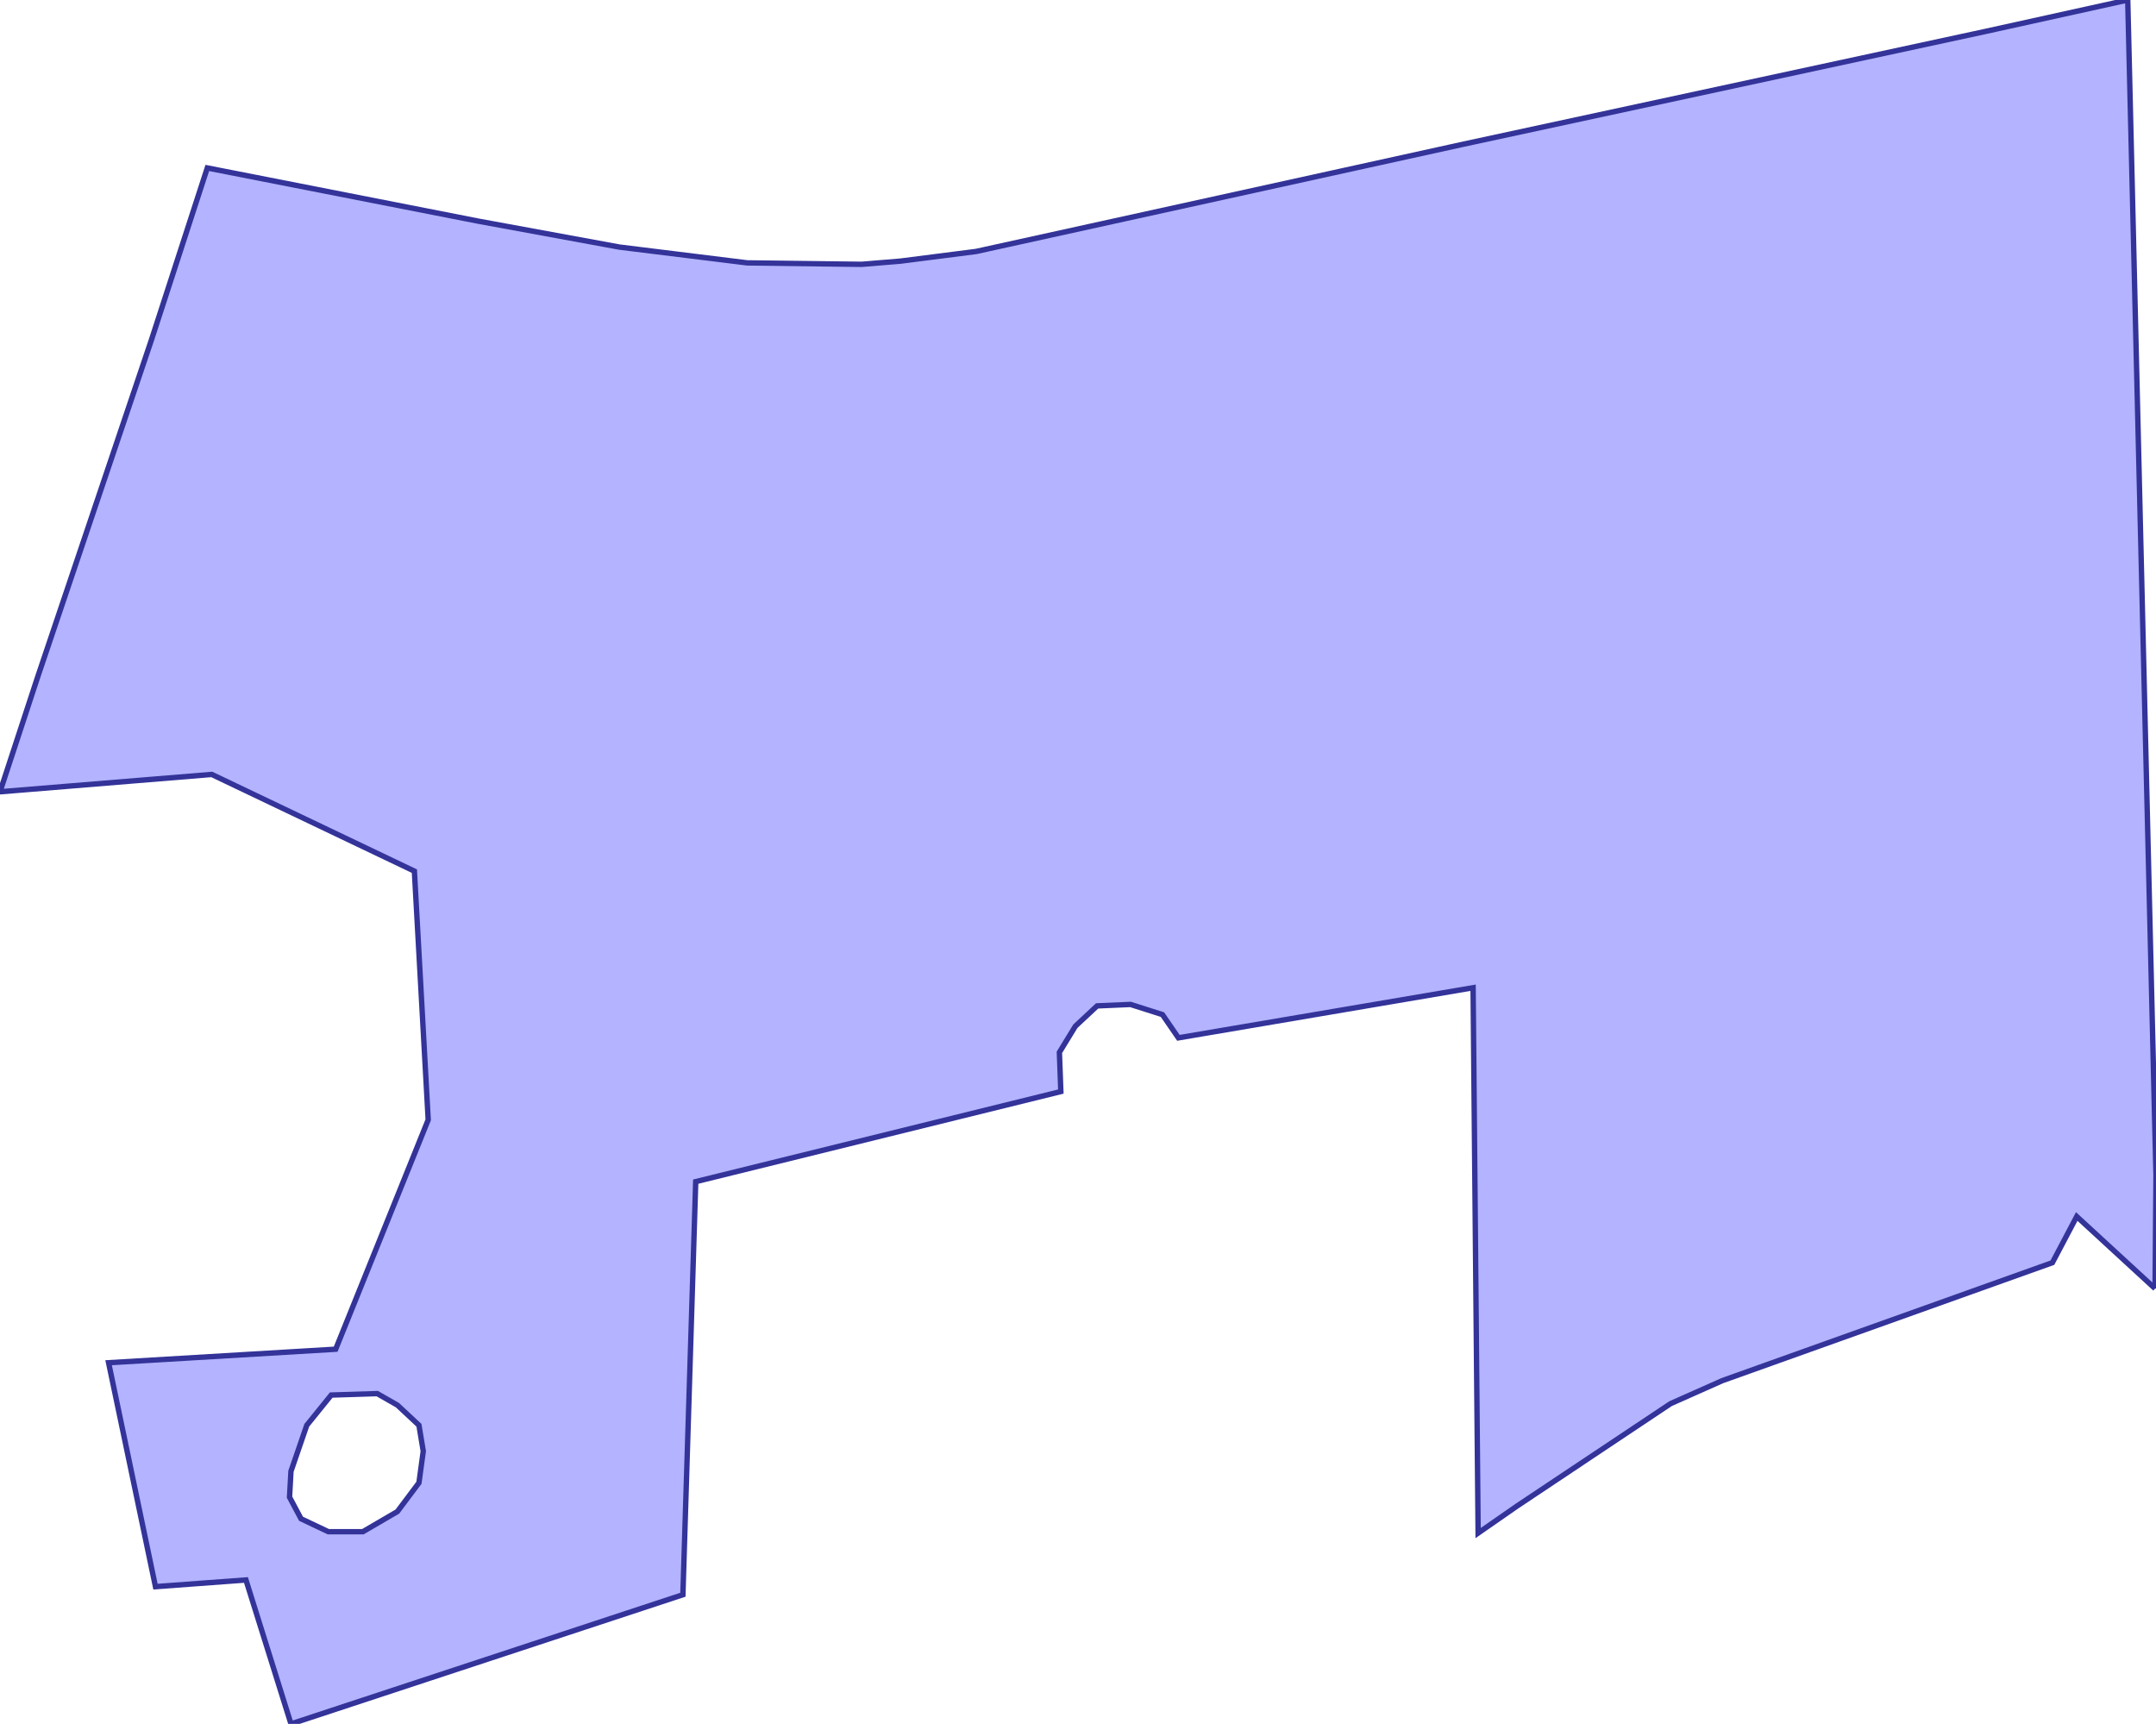 <?xml version="1.0" standalone="no"?>
<!DOCTYPE svg PUBLIC "-//W3C//DTD SVG 1.1//EN"
"http://www.w3.org/Graphics/SVG/1.1/DTD/svg11.dtd">
<svg  version="1.1" xmlns="http://www.w3.org/2000/svg" xmlns:xlink="http://www.w3.org/1999/xlink" viewBox="0 0 332.593 265.928">
<g title="A + B (CGAL Real)" fill-rule="evenodd">
<path d="M 332.453,198.775 L 320.364,187.656 L 316.609,194.779 L 265.695,212.975 L 257.709,216.525 L 234.082,232.280 L 228.021,236.489 L 227.246,152.365 L 181.787,160.095 L 179.324,156.511 L 174.398,154.943 L 169.248,155.167 L 165.889,158.303 L 163.426,162.335 L 163.650,168.382 L 107.324,182.280 L 105.347,246.000 L 44.89,265.928 L 37.94,243.723 L 23.985,244.754 L 16.752,210.212 L 51.782,208.126 L 52.333,206.759 L 52.333,206.759 L 66.056,172.739 L 63.925,134.380 L 32.669,119.463 L 1.23400e-11,122.138 L 5.801,104.461 L 23.327,52.535 L 31.979,25.907 L 73.795,34.117 L 95.536,38.111 L 115.280,40.552 L 132.916,40.774 L 138.882,40.284 L 150.589,38.789 L 225.842,22.221 L 306.397,4.824 L 328.234,-1.86265e-11 L 332.593,181.280 L 332.453,198.775 M 65.295,223.852 L 64.629,219.857 L 61.302,216.751 L 58.196,214.976 L 51.097,215.198 L 47.326,219.857 L 44.886,226.958 L 44.664,230.952 L 46.438,234.281 L 50.653,236.278 L 55.978,236.278 L 61.302,233.171 L 64.629,228.733 L 65.295,223.852 z" style="fill-opacity:0.3;fill:rgb(0,0,255);stroke:rgb(51,51,153);stroke-width:0.831" />
</g></svg>